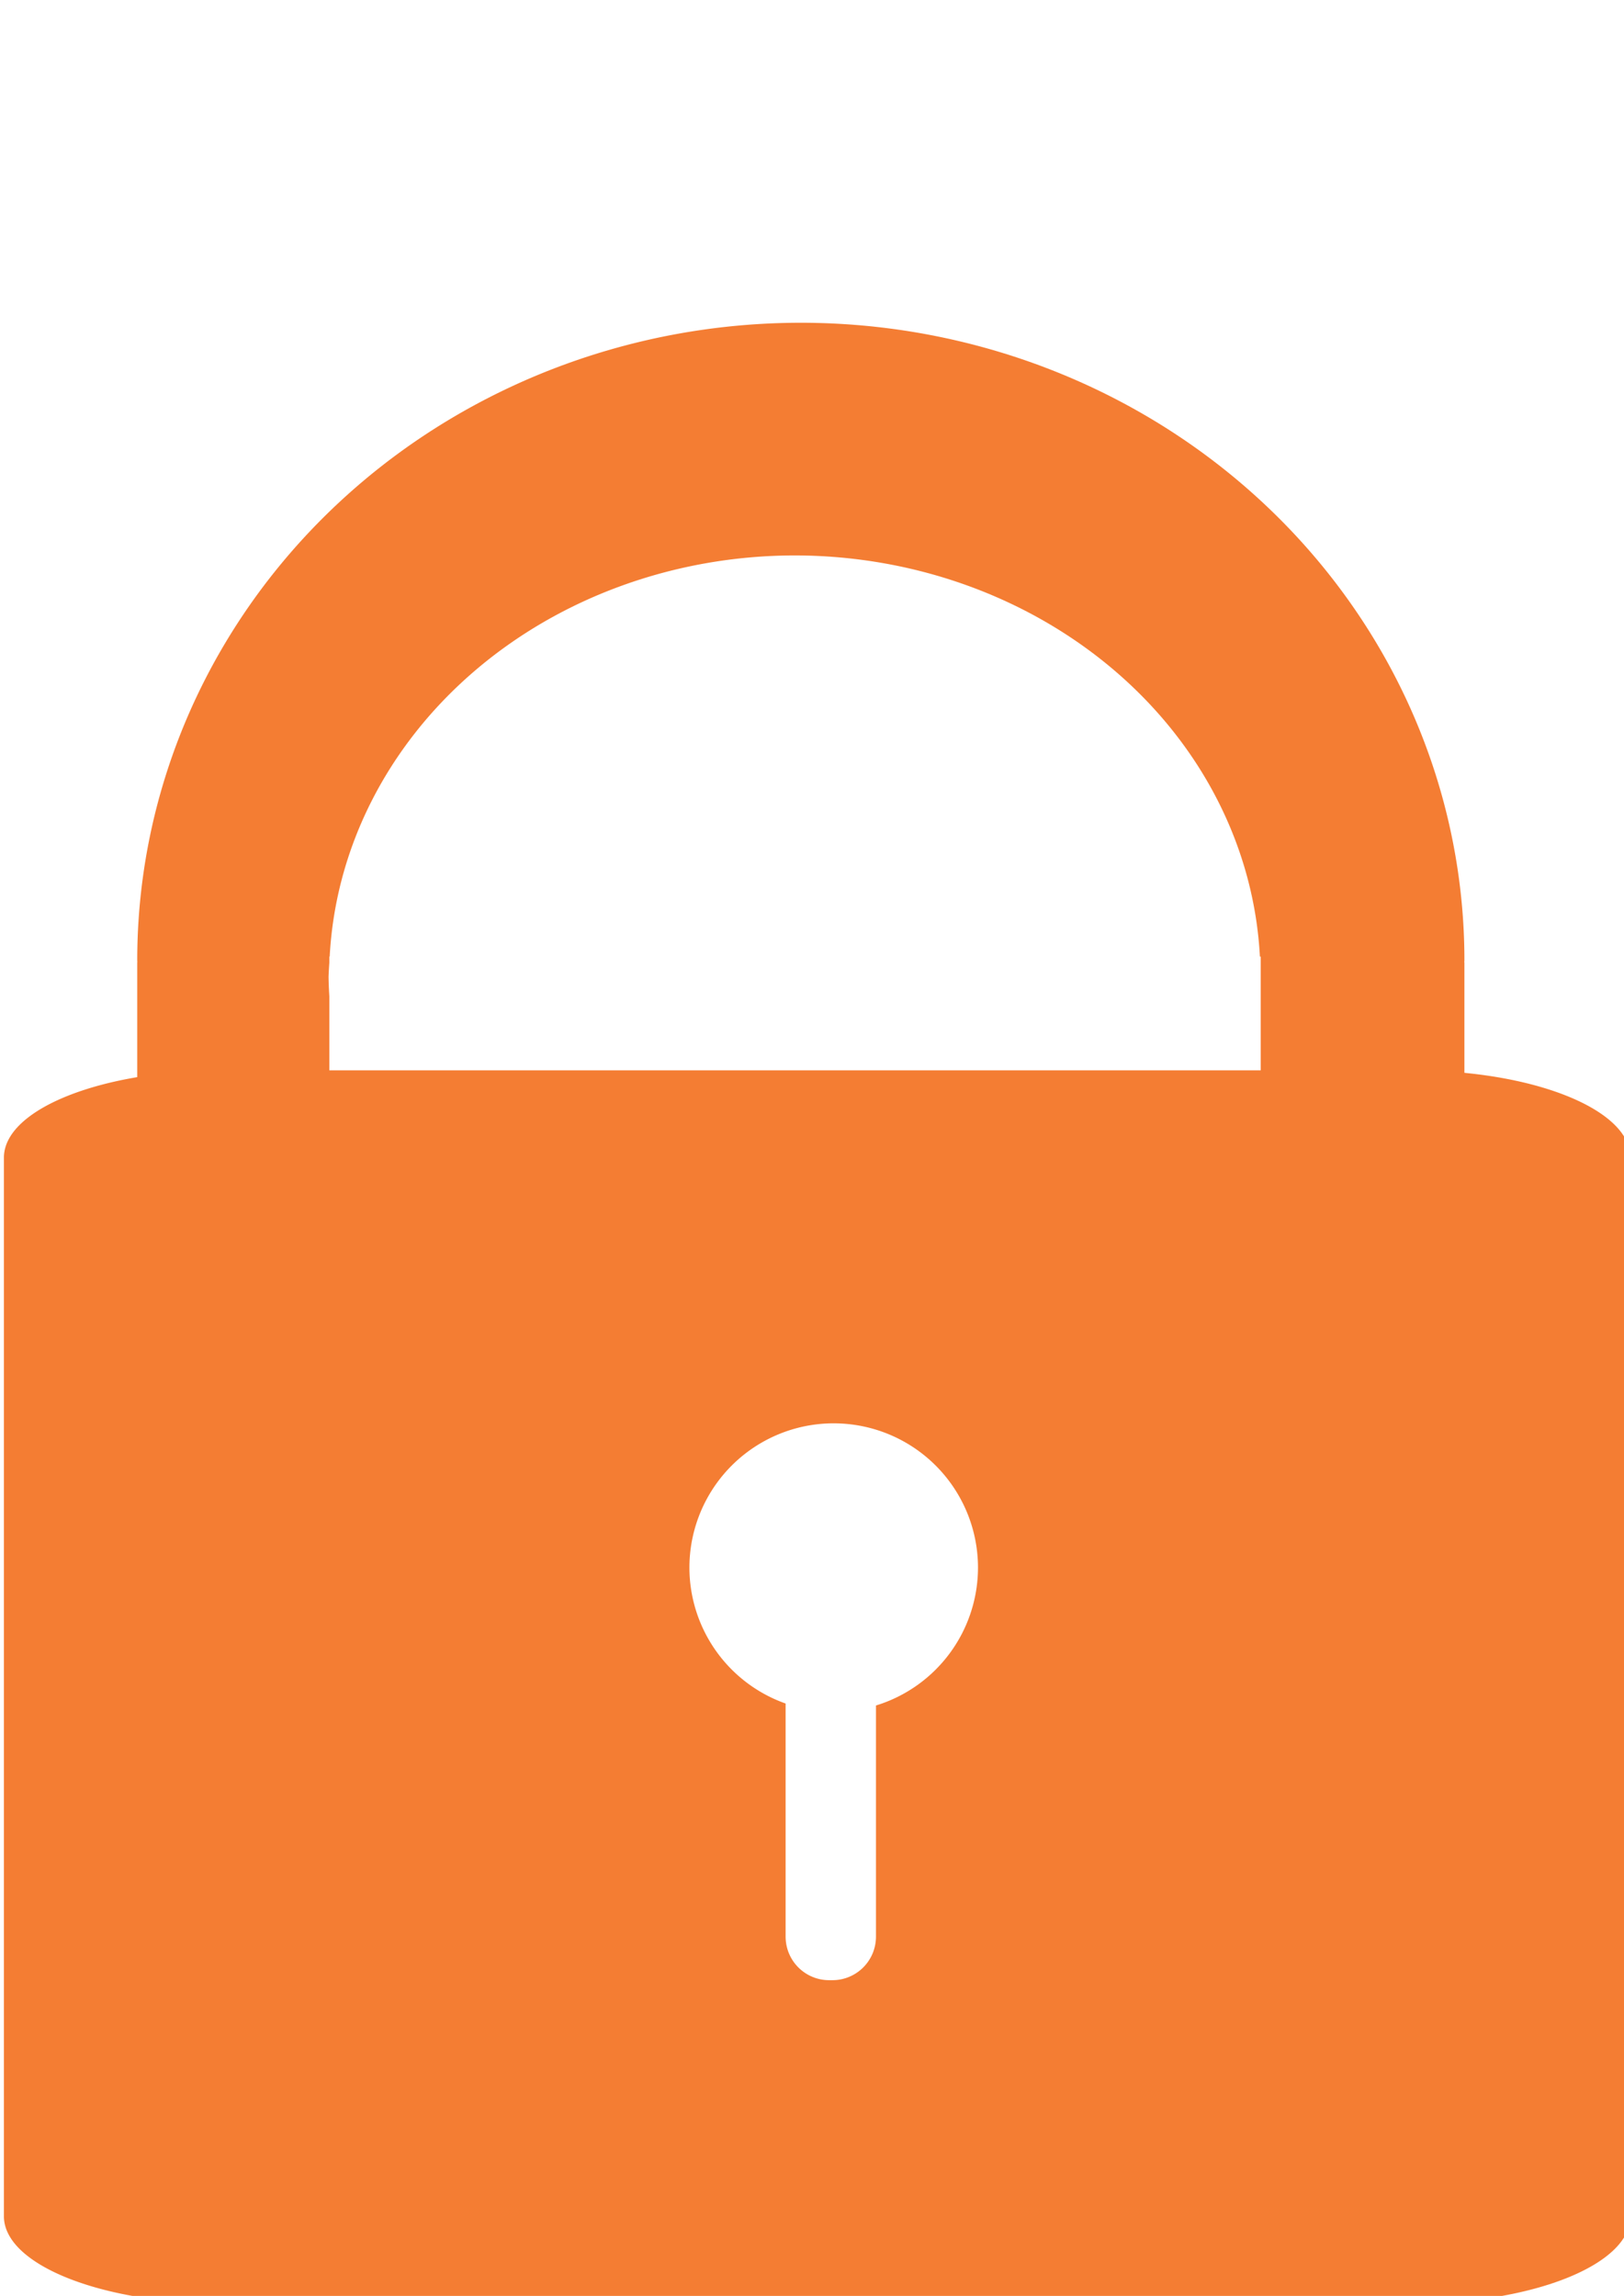<?xml version="1.0" encoding="UTF-8" standalone="no"?>
<!-- Created with Inkscape (http://www.inkscape.org/) -->

<svg
   xmlns:dc="http://purl.org/dc/elements/1.1/"
   xmlns:cc="http://creativecommons.org/ns#"
   xmlns:rdf="http://www.w3.org/1999/02/22-rdf-syntax-ns#"
   xmlns:svg="http://www.w3.org/2000/svg"
   xmlns="http://www.w3.org/2000/svg"
   xmlns:sodipodi="http://sodipodi.sourceforge.net/DTD/sodipodi-0.dtd"
   xmlns:inkscape="http://www.inkscape.org/namespaces/inkscape"
   width="37.284mm"
   height="52.703mm"
   viewBox="0 0 37.284 52.703"
   version="1.1"
   id="svg8"
   inkscape:version="0.92.4 (5da689c313, 2019-01-14)"
   sodipodi:docname="lock-locked.svg">
  <defs
     id="defs2" />
  <sodipodi:namedview
     id="base"
     pagecolor="#ffffff"
     bordercolor="#666666"
     borderopacity="1.0"
     inkscape:pageopacity="0.0"
     inkscape:pageshadow="2"
     inkscape:zoom="1.979899"
     inkscape:cx="90.136295"
     inkscape:cy="76.903784"
     inkscape:document-units="mm"
     inkscape:current-layer="layer1"
     showgrid="false"
     inkscape:window-width="1920"
     inkscape:window-height="1001"
     inkscape:window-x="-9"
     inkscape:window-y="-9"
     inkscape:window-maximized="1" />
  <g
     inkscape:label="Layer 1"
     inkscape:groupmode="layer"
     id="layer1"
     transform="translate(-57.118,-58.344)">
    <path
       style="fill:#f47d33;fill-opacity:1;stroke-width:1"
       d="m 234.777,312.883 c -10.469,0 -18.898,3.371 -18.898,7.559 v 91.705 c 0,4.188 8.429,7.559 18.898,7.559 h 103.121 c 10.469,0 18.896,-3.371 18.896,-7.559 v -91.705 c 0,-4.188 -8.427,-7.559 -18.896,-7.559 z m 52.99,30.576 a 12.501,12.501 0 0 1 12.5,12.502 12.501,12.501 0 0 1 -8.838,11.939 v 20.016 c 0,2.094 -1.685,3.779 -3.779,3.779 h -0.27 c -2.094,0 -3.779,-1.685 -3.779,-3.779 v -20.186 a 12.501,12.501 0 0 1 -8.334,-11.77 12.501,12.501 0 0 1 12.5,-12.502 z"
       transform="scale(0.265)"
       id="rect40"
       inkscape:connector-curvature="0" />
    <path
       style="fill:#f47d33;fill-opacity:1;stroke-width:0.263"
       d="m 75.503,65.753 a 15.234,14.633 0 0 0 -15.234,14.633 15.234,14.633 0 0 0 0.002,0.051 h -0.002 v 10.51 h 4.41 v -9.735 a 10.7,9.67 0 0 1 -0.018,-0.448 10.7,9.67 0 0 1 0.018,-0.319 v -0.142 h 0.008 a 10.7,9.67 0 0 1 10.674,-9.209 10.7,9.67 0 0 1 10.682,9.209 h 0.018 v 0.461 3.096 h 4.677 v -3.423 h -0.003 a 15.234,14.633 0 0 0 0.003,-0.051 15.234,14.633 0 0 0 -15.235,-14.633 z"
       id="path14"
       inkscape:connector-curvature="0" />
  </g>
</svg>

